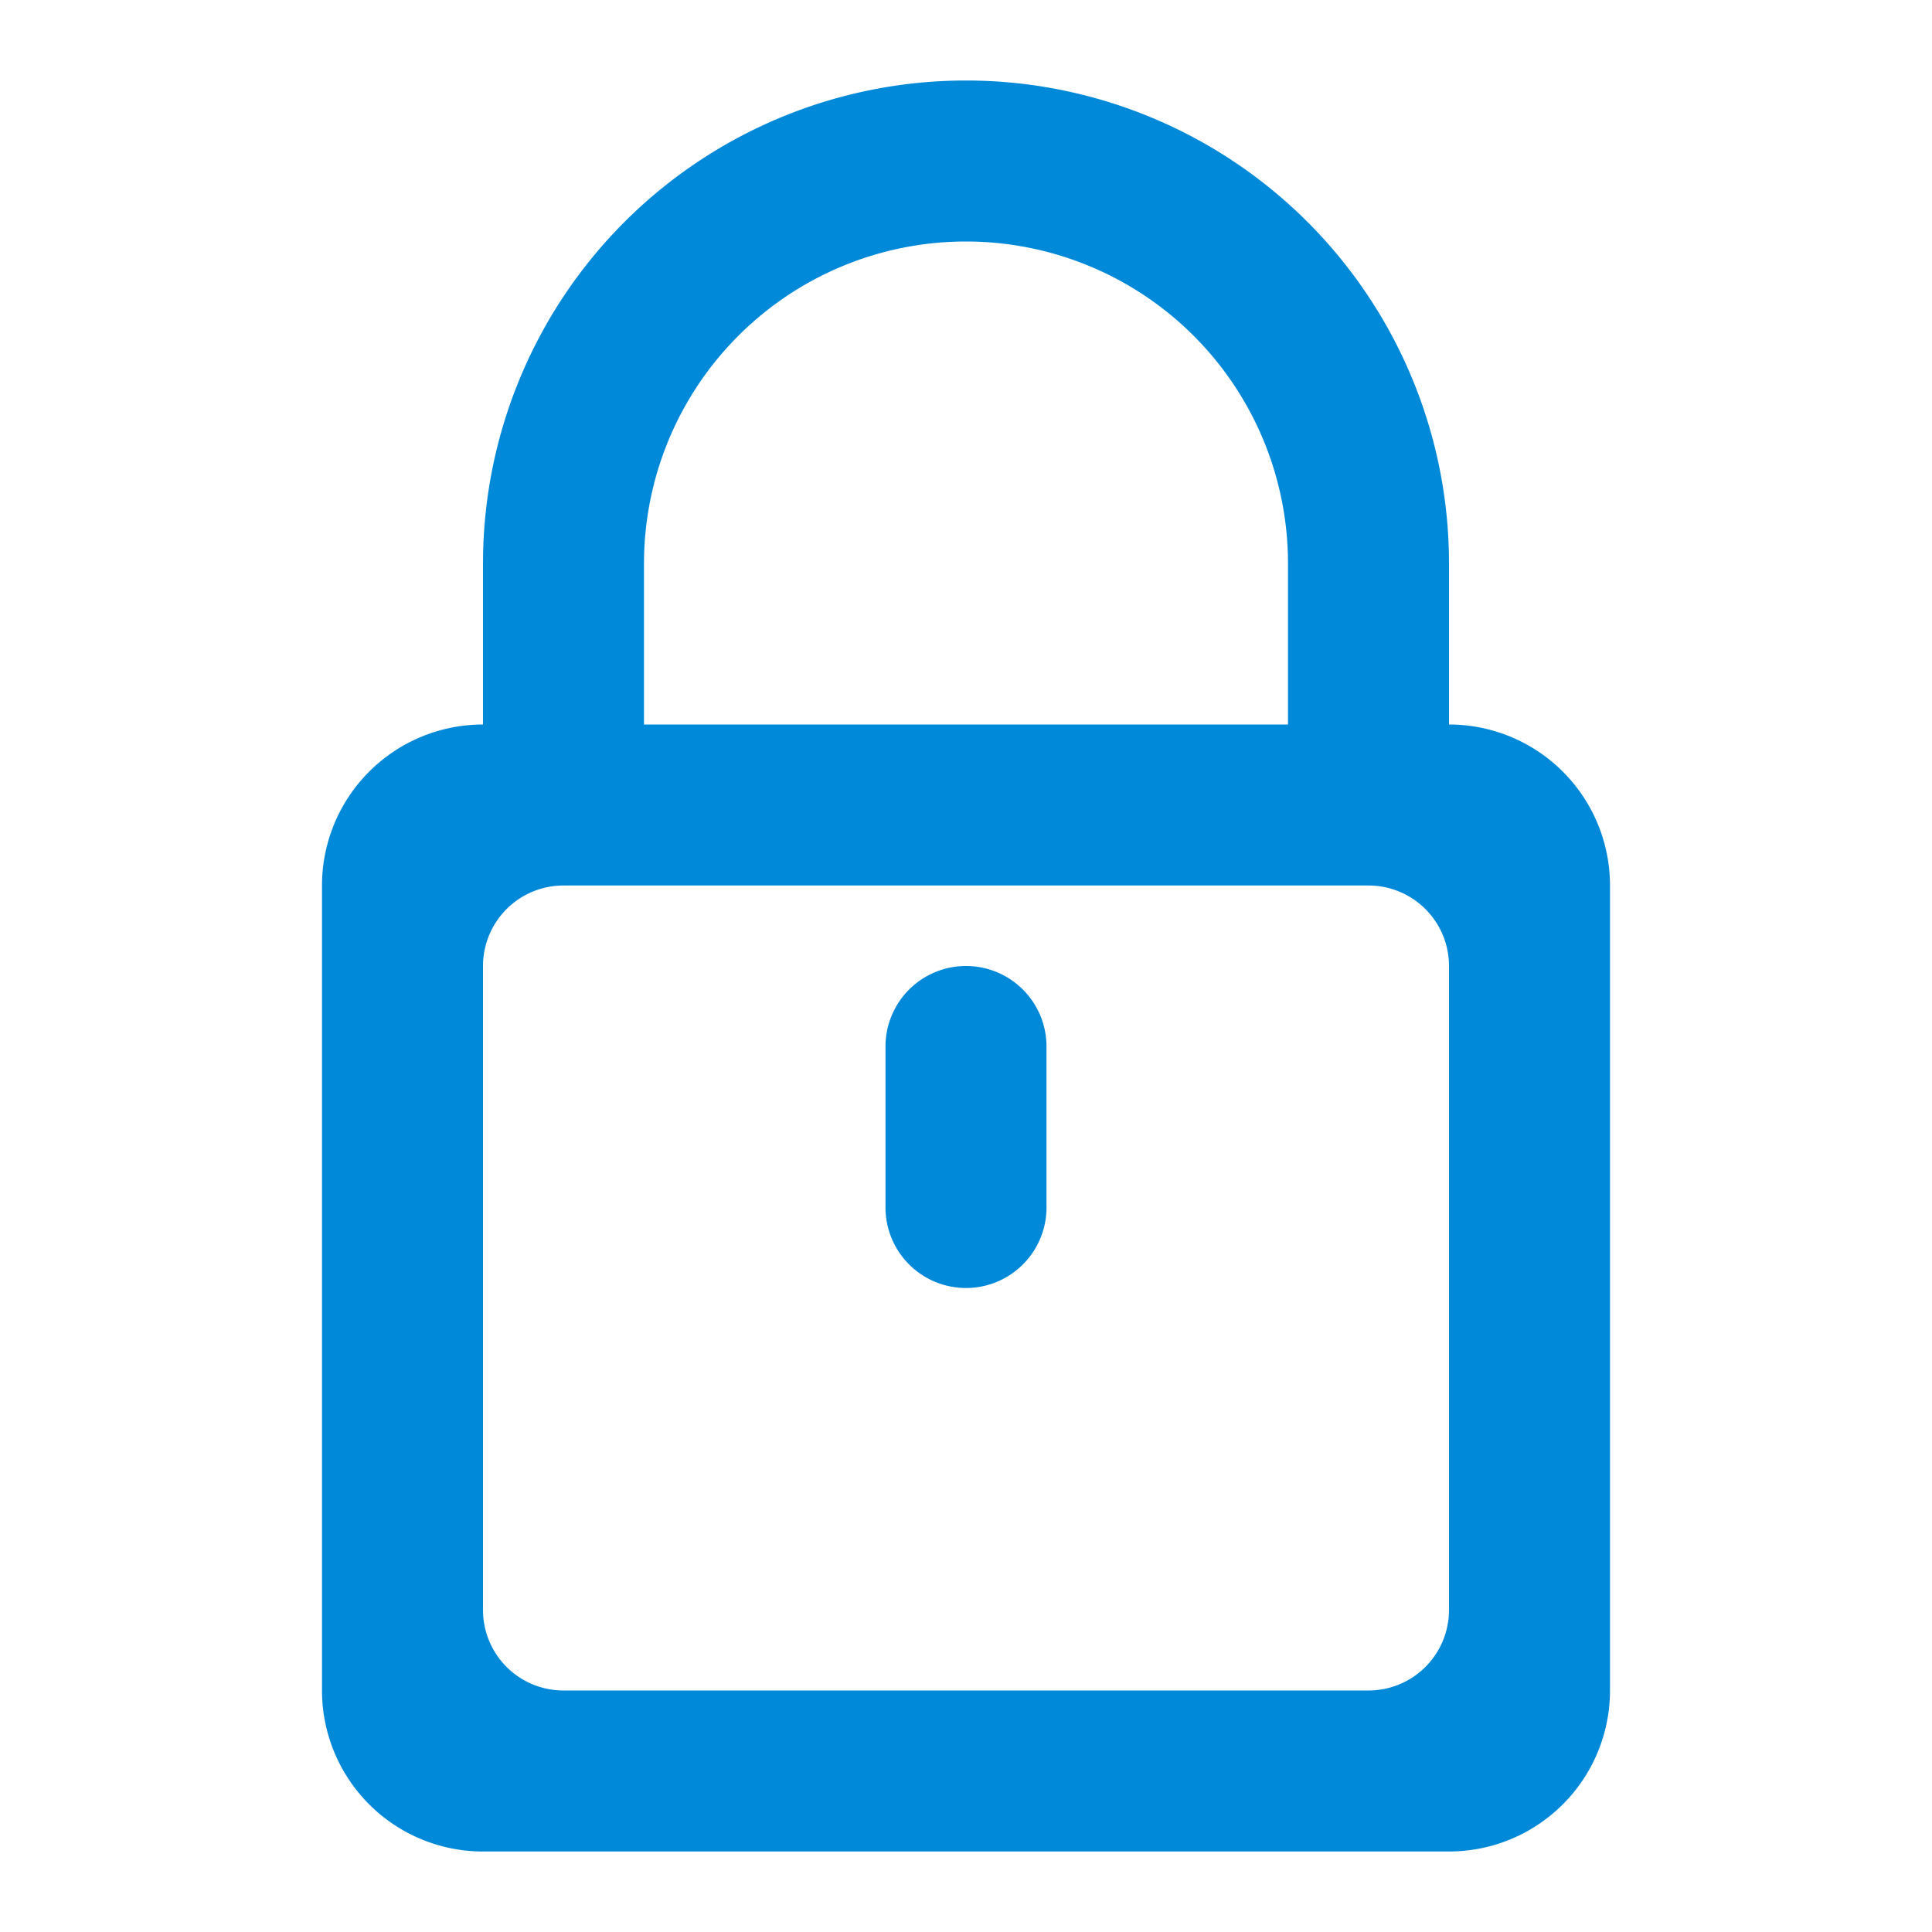 <svg id="Layer_1" data-name="Layer 1" xmlns="http://www.w3.org/2000/svg" width="24" height="24" viewBox="0 0 24 24"><defs><style>.cls-1{fill:#0089d9;fill-rule:evenodd;}</style></defs><g id="Locked"><path class="cls-1" d="M18,9V7A6,6,0,0,0,6,7V9a2,2,0,0,0-2,2V21a2,2,0,0,0,2,2H18a2,2,0,0,0,2-2V11A2,2,0,0,0,18,9ZM8,7a4,4,0,0,1,8,0V9H8ZM18,20a1,1,0,0,1-1,1H7a1,1,0,0,1-1-1V12a1,1,0,0,1,1-1H17a1,1,0,0,1,1,1Zm-6-8a1,1,0,0,0-1,1v2a1,1,0,0,0,2,0V13A1,1,0,0,0,12,12Z"/></g></svg>